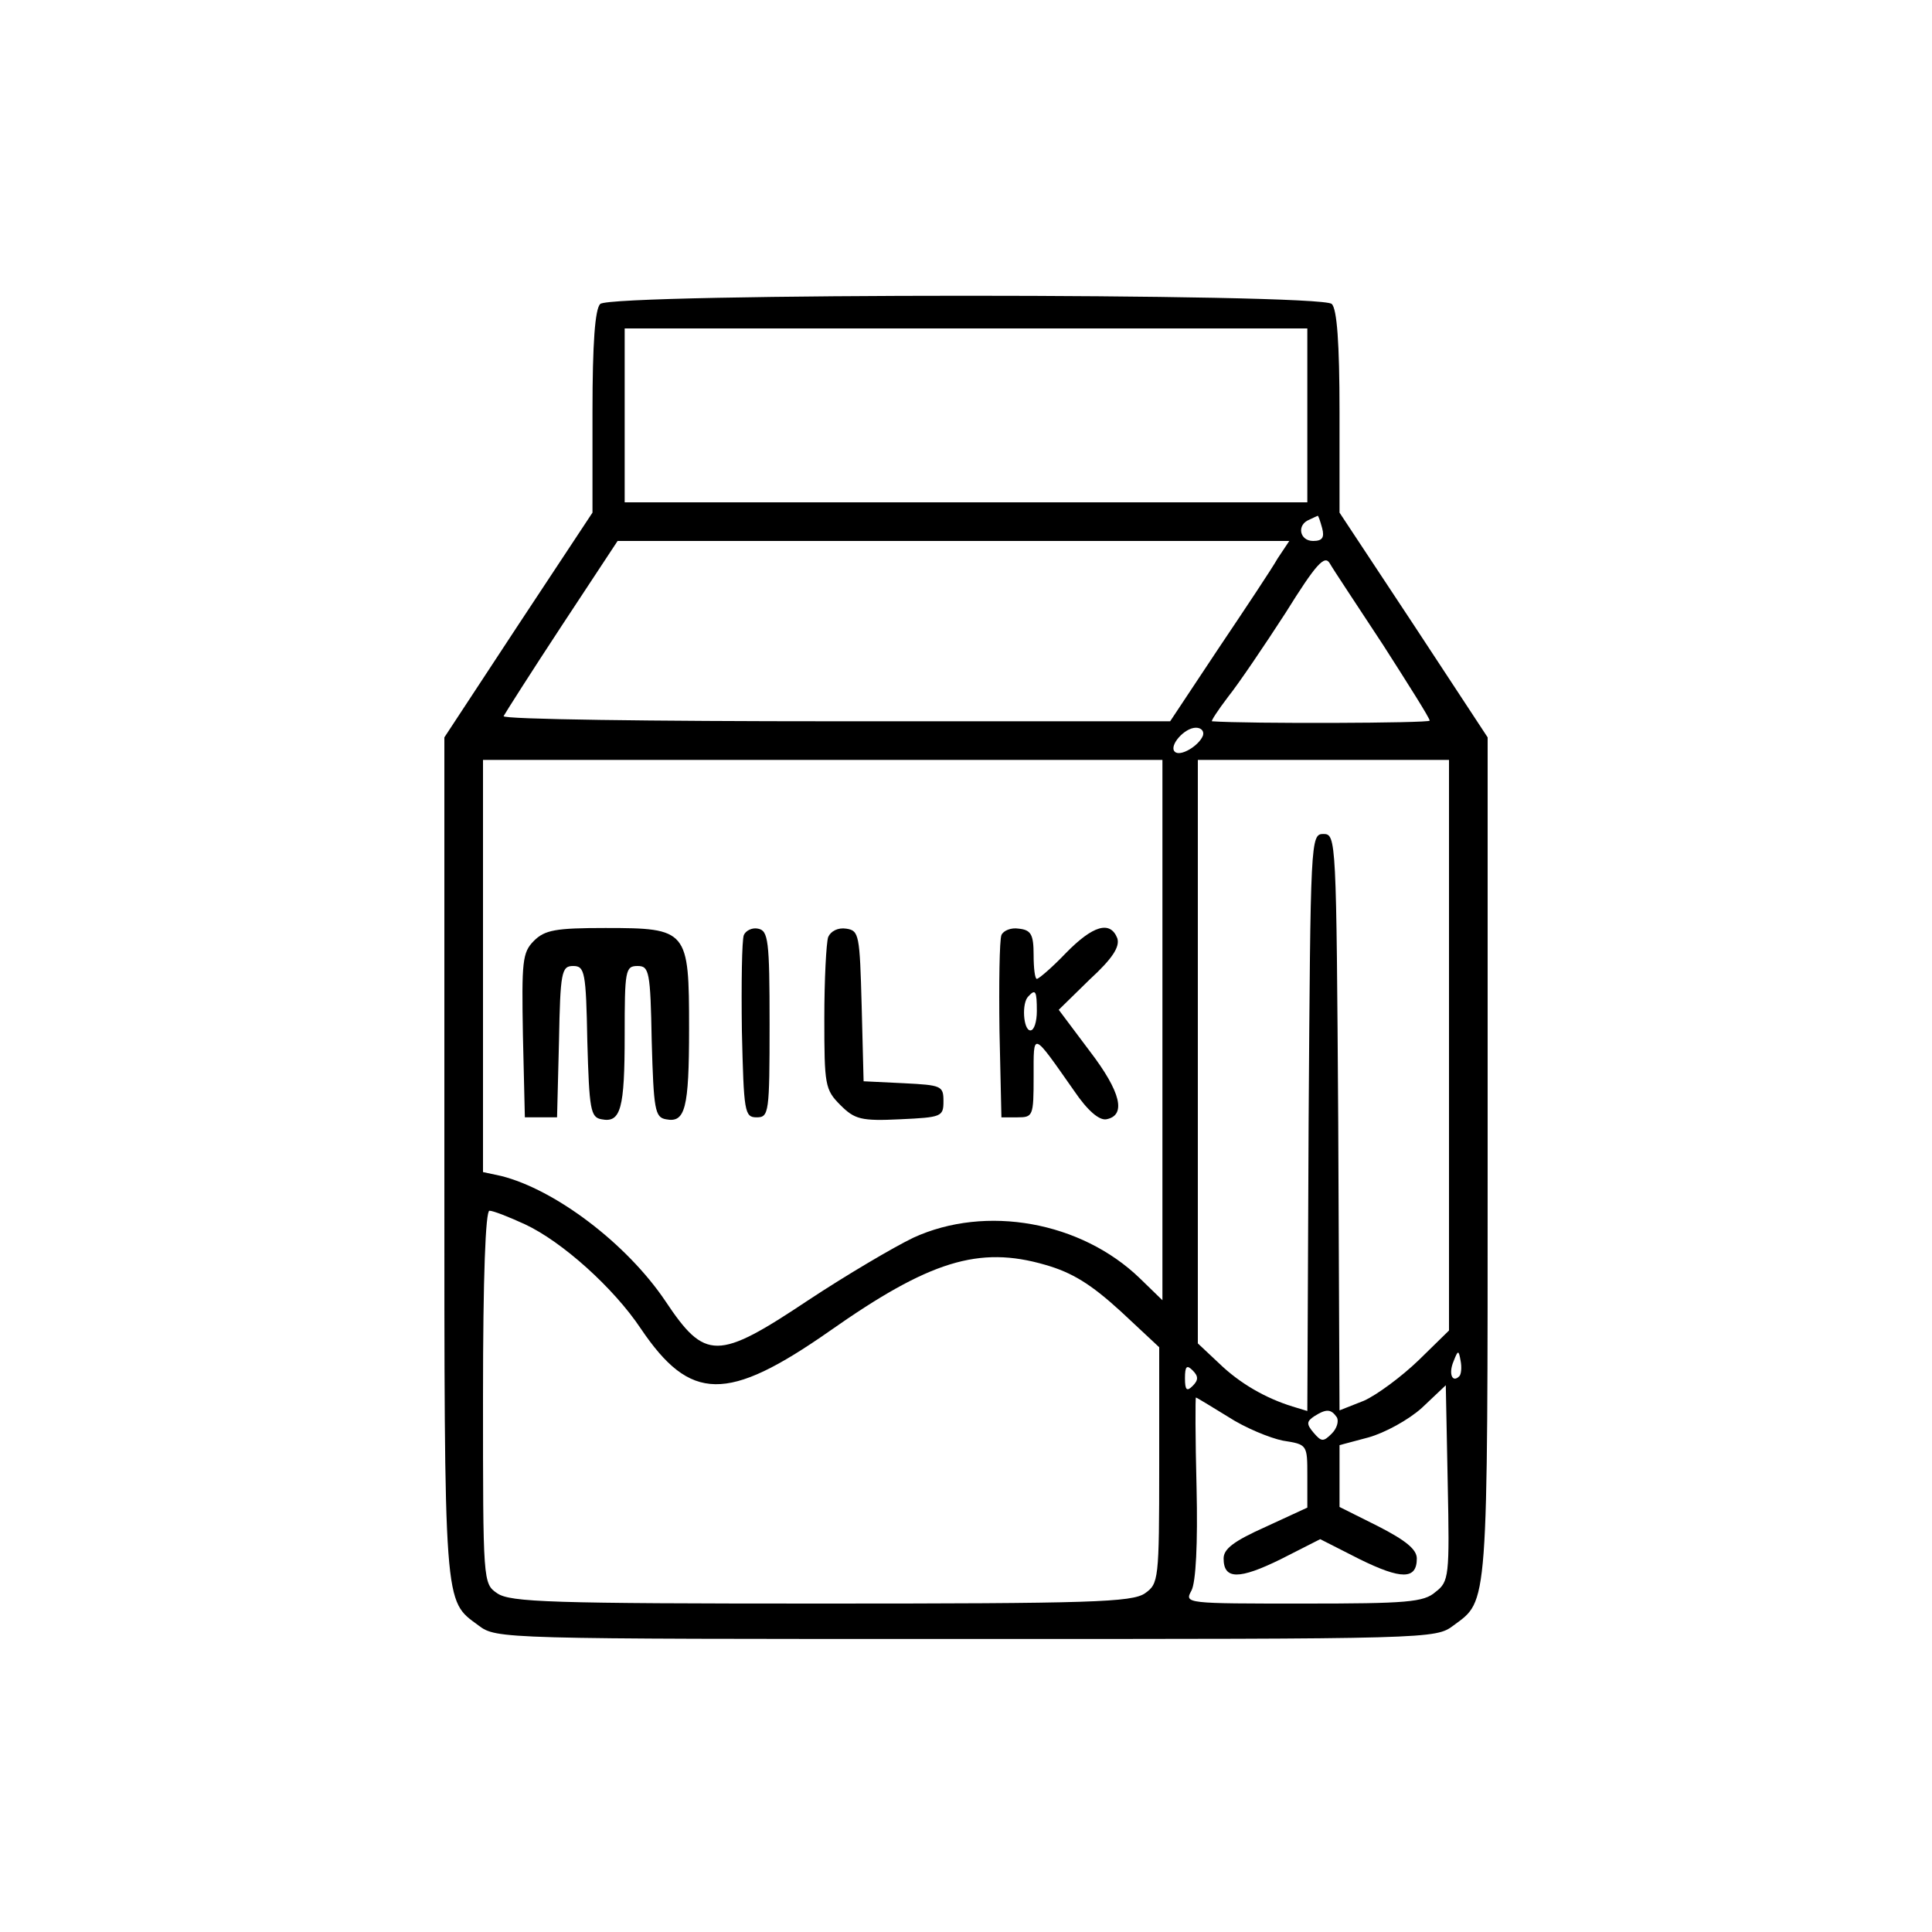 <?xml version="1.0" standalone="no"?>
<!DOCTYPE svg PUBLIC "-//W3C//DTD SVG 20010904//EN"
 "http://www.w3.org/TR/2001/REC-SVG-20010904/DTD/svg10.dtd">
<svg version="1.0" xmlns="http://www.w3.org/2000/svg"
 width="300pt" height="300pt" viewBox="0 0 300 300"
 preserveAspectRatio="xMidYMid meet">
<g transform="translate(0,300) scale(0.1,-0.1)"
fill="#000000" stroke="none">
<path d="M932 2528 c-8 -8 -12 -60 -12 -168 l0 -156 -115 -174 -115 -175 0
-655 c0 -704 -1 -684 53 -724 28 -21 33 -21 757 -21 724 0 729 0 757 21 54 40
53 20 53 724 l0 655 -115 175 -115 174 0 156 c0 108 -4 160 -12 168 -17 17
-1119 17 -1136 0z m1098 -173 l0 -135 -530 0 -530 0 0 135 0 135 530 0 530 0
0 -135z m23 -175 c4 -15 0 -20 -14 -20 -21 0 -26 25 -6 33 6 3 13 6 13 6 1 1
4 -8 7 -19z m-69 -47 c-9 -16 -51 -79 -92 -140 l-75 -113 -519 0 c-286 0 -518
3 -516 8 2 4 42 67 90 140 l87 132 522 0 521 0 -18 -27z m164 -135 c39 -61 72
-113 72 -117 0 -4 -283 -5 -338 -1 -2 0 9 17 25 38 16 20 56 79 89 130 48 77
61 91 69 77 5 -9 43 -66 83 -127z m-280 -140 c-6 -16 -36 -34 -44 -25 -9 9 15
37 33 37 8 0 13 -5 11 -12z m-63 -458 l0 -419 -35 34 c-91 88 -239 115 -352
63 -31 -15 -104 -58 -163 -97 -141 -94 -160 -94 -222 -1 -60 89 -171 173 -255
194 l-28 6 0 320 0 320 528 0 527 0 0 -420z m445 -23 l0 -443 -47 -46 c-27
-26 -65 -54 -85 -63 l-38 -15 -2 447 c-3 440 -3 448 -23 448 -20 0 -20 -8 -23
-448 l-2 -448 -23 7 c-42 13 -82 36 -114 67 l-33 31 0 453 0 453 195 0 195 0
0 -443z m-1435 -278 c58 -27 138 -99 180 -162 77 -114 134 -115 293 -4 155
109 232 133 335 103 42 -12 71 -30 117 -72 l60 -56 0 -184 c0 -178 -1 -183
-22 -198 -20 -14 -84 -16 -503 -16 -419 0 -483 2 -503 16 -22 15 -22 17 -22
305 0 188 4 289 10 289 6 0 31 -10 55 -21z m1451 -236 c-11 -11 -17 4 -9 23 7
18 8 18 11 1 2 -10 1 -21 -2 -24z m-414 -15 c-9 -9 -12 -7 -12 12 0 19 3 21
12 12 9 -9 9 -15 0 -24z m377 -320 c-18 -16 -45 -18 -205 -18 -183 0 -185 0
-174 20 7 13 10 73 8 160 -2 77 -2 140 -1 140 1 0 24 -14 50 -30 26 -17 65
-33 85 -37 38 -6 38 -6 38 -55 l0 -49 -65 -30 c-49 -22 -65 -34 -65 -49 0 -33
24 -33 89 -1 l61 31 61 -31 c65 -32 89 -32 89 1 0 14 -17 28 -60 50 l-60 30 0
48 0 48 45 12 c25 7 62 27 83 46 l37 35 3 -152 c3 -145 2 -153 -19 -169z
m-153 271 c3 -6 0 -17 -8 -25 -13 -13 -16 -13 -28 1 -12 14 -11 18 1 26 19 12
26 11 35 -2z"/>
<path d="M829 1539 c-18 -18 -19 -32 -17 -147 l3 -127 25 0 25 0 3 118 c2 108
4 117 22 117 18 0 20 -9 22 -117 3 -106 5 -118 22 -121 30 -6 36 16 36 131 0
100 1 107 20 107 18 0 20 -8 22 -117 3 -106 5 -118 22 -121 30 -6 36 16 36
141 0 153 -2 156 -130 156 -77 0 -94 -3 -111 -20z"/>
<path d="M1155 1548 c-3 -8 -4 -75 -3 -149 3 -126 4 -134 23 -134 19 0 20 7
20 145 0 130 -2 145 -18 148 -9 2 -19 -3 -22 -10z"/>
<path d="M1286 1545 c-3 -9 -6 -66 -6 -126 0 -104 1 -111 25 -135 22 -22 32
-25 93 -22 64 3 67 4 67 28 0 24 -3 25 -62 28 l-62 3 -3 117 c-3 111 -4 117
-24 120 -13 2 -24 -4 -28 -13z"/>
<path d="M1555 1548 c-3 -8 -4 -75 -3 -149 l3 -134 25 0 c24 0 25 2 25 63 0
71 -3 72 63 -22 21 -31 39 -46 50 -44 31 6 23 42 -26 106 l-48 64 48 47 c36
33 47 51 43 64 -11 28 -38 20 -80 -23 -21 -22 -42 -40 -45 -40 -3 0 -5 17 -5
37 0 32 -4 39 -23 41 -12 2 -24 -3 -27 -10z m55 -118 c0 -16 -4 -30 -10 -30
-11 0 -14 43 -3 53 11 12 13 8 13 -23z"/>
</g>
</svg>
